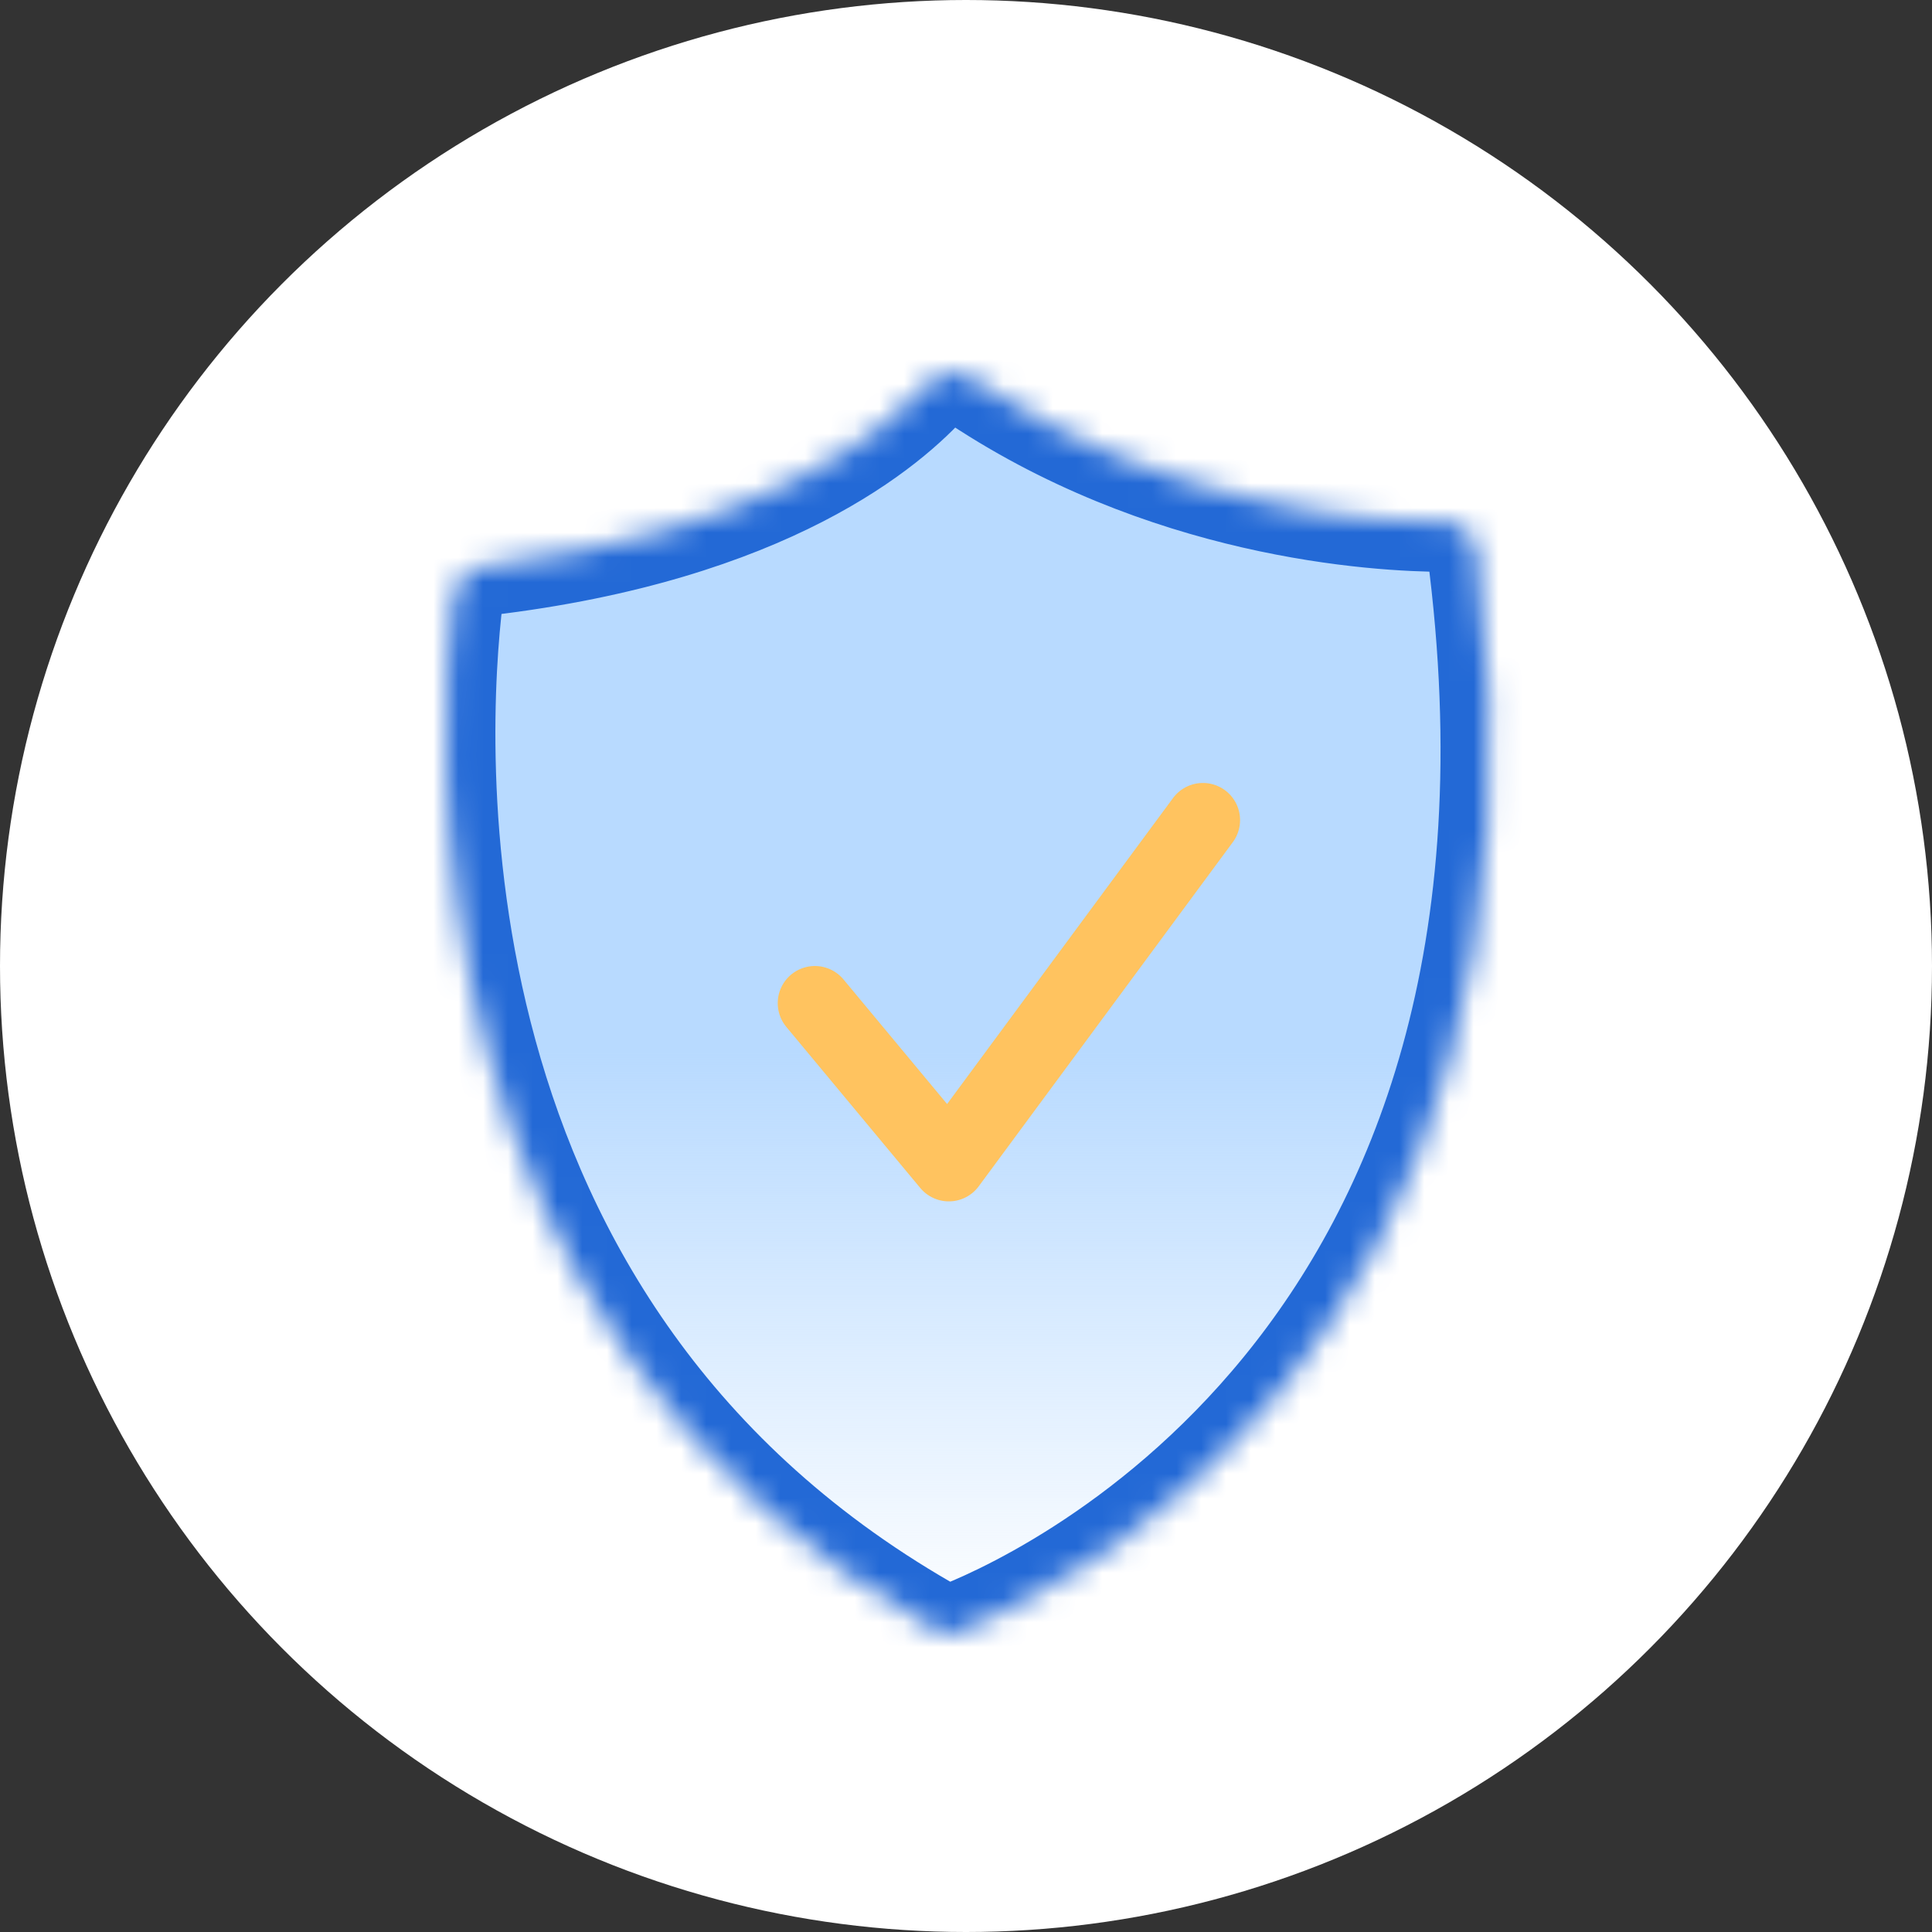 <svg width="78" height="78" viewBox="0 0 78 78" fill="none" xmlns="http://www.w3.org/2000/svg">
<rect x="0" y="0" width="78" height="78" fill="#333333" stroke="none"/>
<circle cx="39" cy="39" r="39" fill="white"/>
<mask id="path-2-inside-1_144_63" fill="white">
<path d="M37.59 15.38C36.002 17.177 31.079 21.497 19.567 22.855C19.248 22.892 18.951 23.037 18.724 23.264C18.496 23.491 18.351 23.789 18.312 24.109C17.643 29.619 16.109 53.754 37.936 65.915C38.022 65.962 38.117 65.991 38.216 65.998C38.314 66.005 38.412 65.991 38.505 65.957C41.372 64.873 63.958 55.228 59.603 22.122C59.564 21.836 59.423 21.573 59.207 21.384C58.99 21.194 58.713 21.089 58.425 21.089C55.526 21.089 46.936 20.562 39.073 15.198C38.846 15.042 38.571 14.975 38.298 15.008C38.025 15.042 37.773 15.174 37.59 15.38Z"/>
</mask>
<path d="M37.59 15.38C36.002 17.177 31.079 21.497 19.567 22.855C19.248 22.892 18.951 23.037 18.724 23.264C18.496 23.491 18.351 23.789 18.312 24.109C17.643 29.619 16.109 53.754 37.936 65.915C38.022 65.962 38.117 65.991 38.216 65.998C38.314 66.005 38.412 65.991 38.505 65.957C41.372 64.873 63.958 55.228 59.603 22.122C59.564 21.836 59.423 21.573 59.207 21.384C58.99 21.194 58.713 21.089 58.425 21.089C55.526 21.089 46.936 20.562 39.073 15.198C38.846 15.042 38.571 14.975 38.298 15.008C38.025 15.042 37.773 15.174 37.59 15.38Z" fill="url(#paint0_linear_144_63)" stroke="#2369D6" stroke-width="4" mask="url(#path-2-inside-1_144_63)"/>
<path d="M32.899 40.5L38.307 47.003L48.565 33.11" stroke="#FFC35F" stroke-width="3" stroke-linecap="round" stroke-linejoin="round"/>
<defs>
<linearGradient id="paint0_linear_144_63" x1="39.079" y1="15" x2="39.079" y2="66" gradientUnits="userSpaceOnUse">
<stop offset="0.539" stop-color="#B8DAFF"/>
<stop offset="1" stop-color="#B8DAFF" stop-opacity="0"/>
</linearGradient>
</defs>
</svg>
